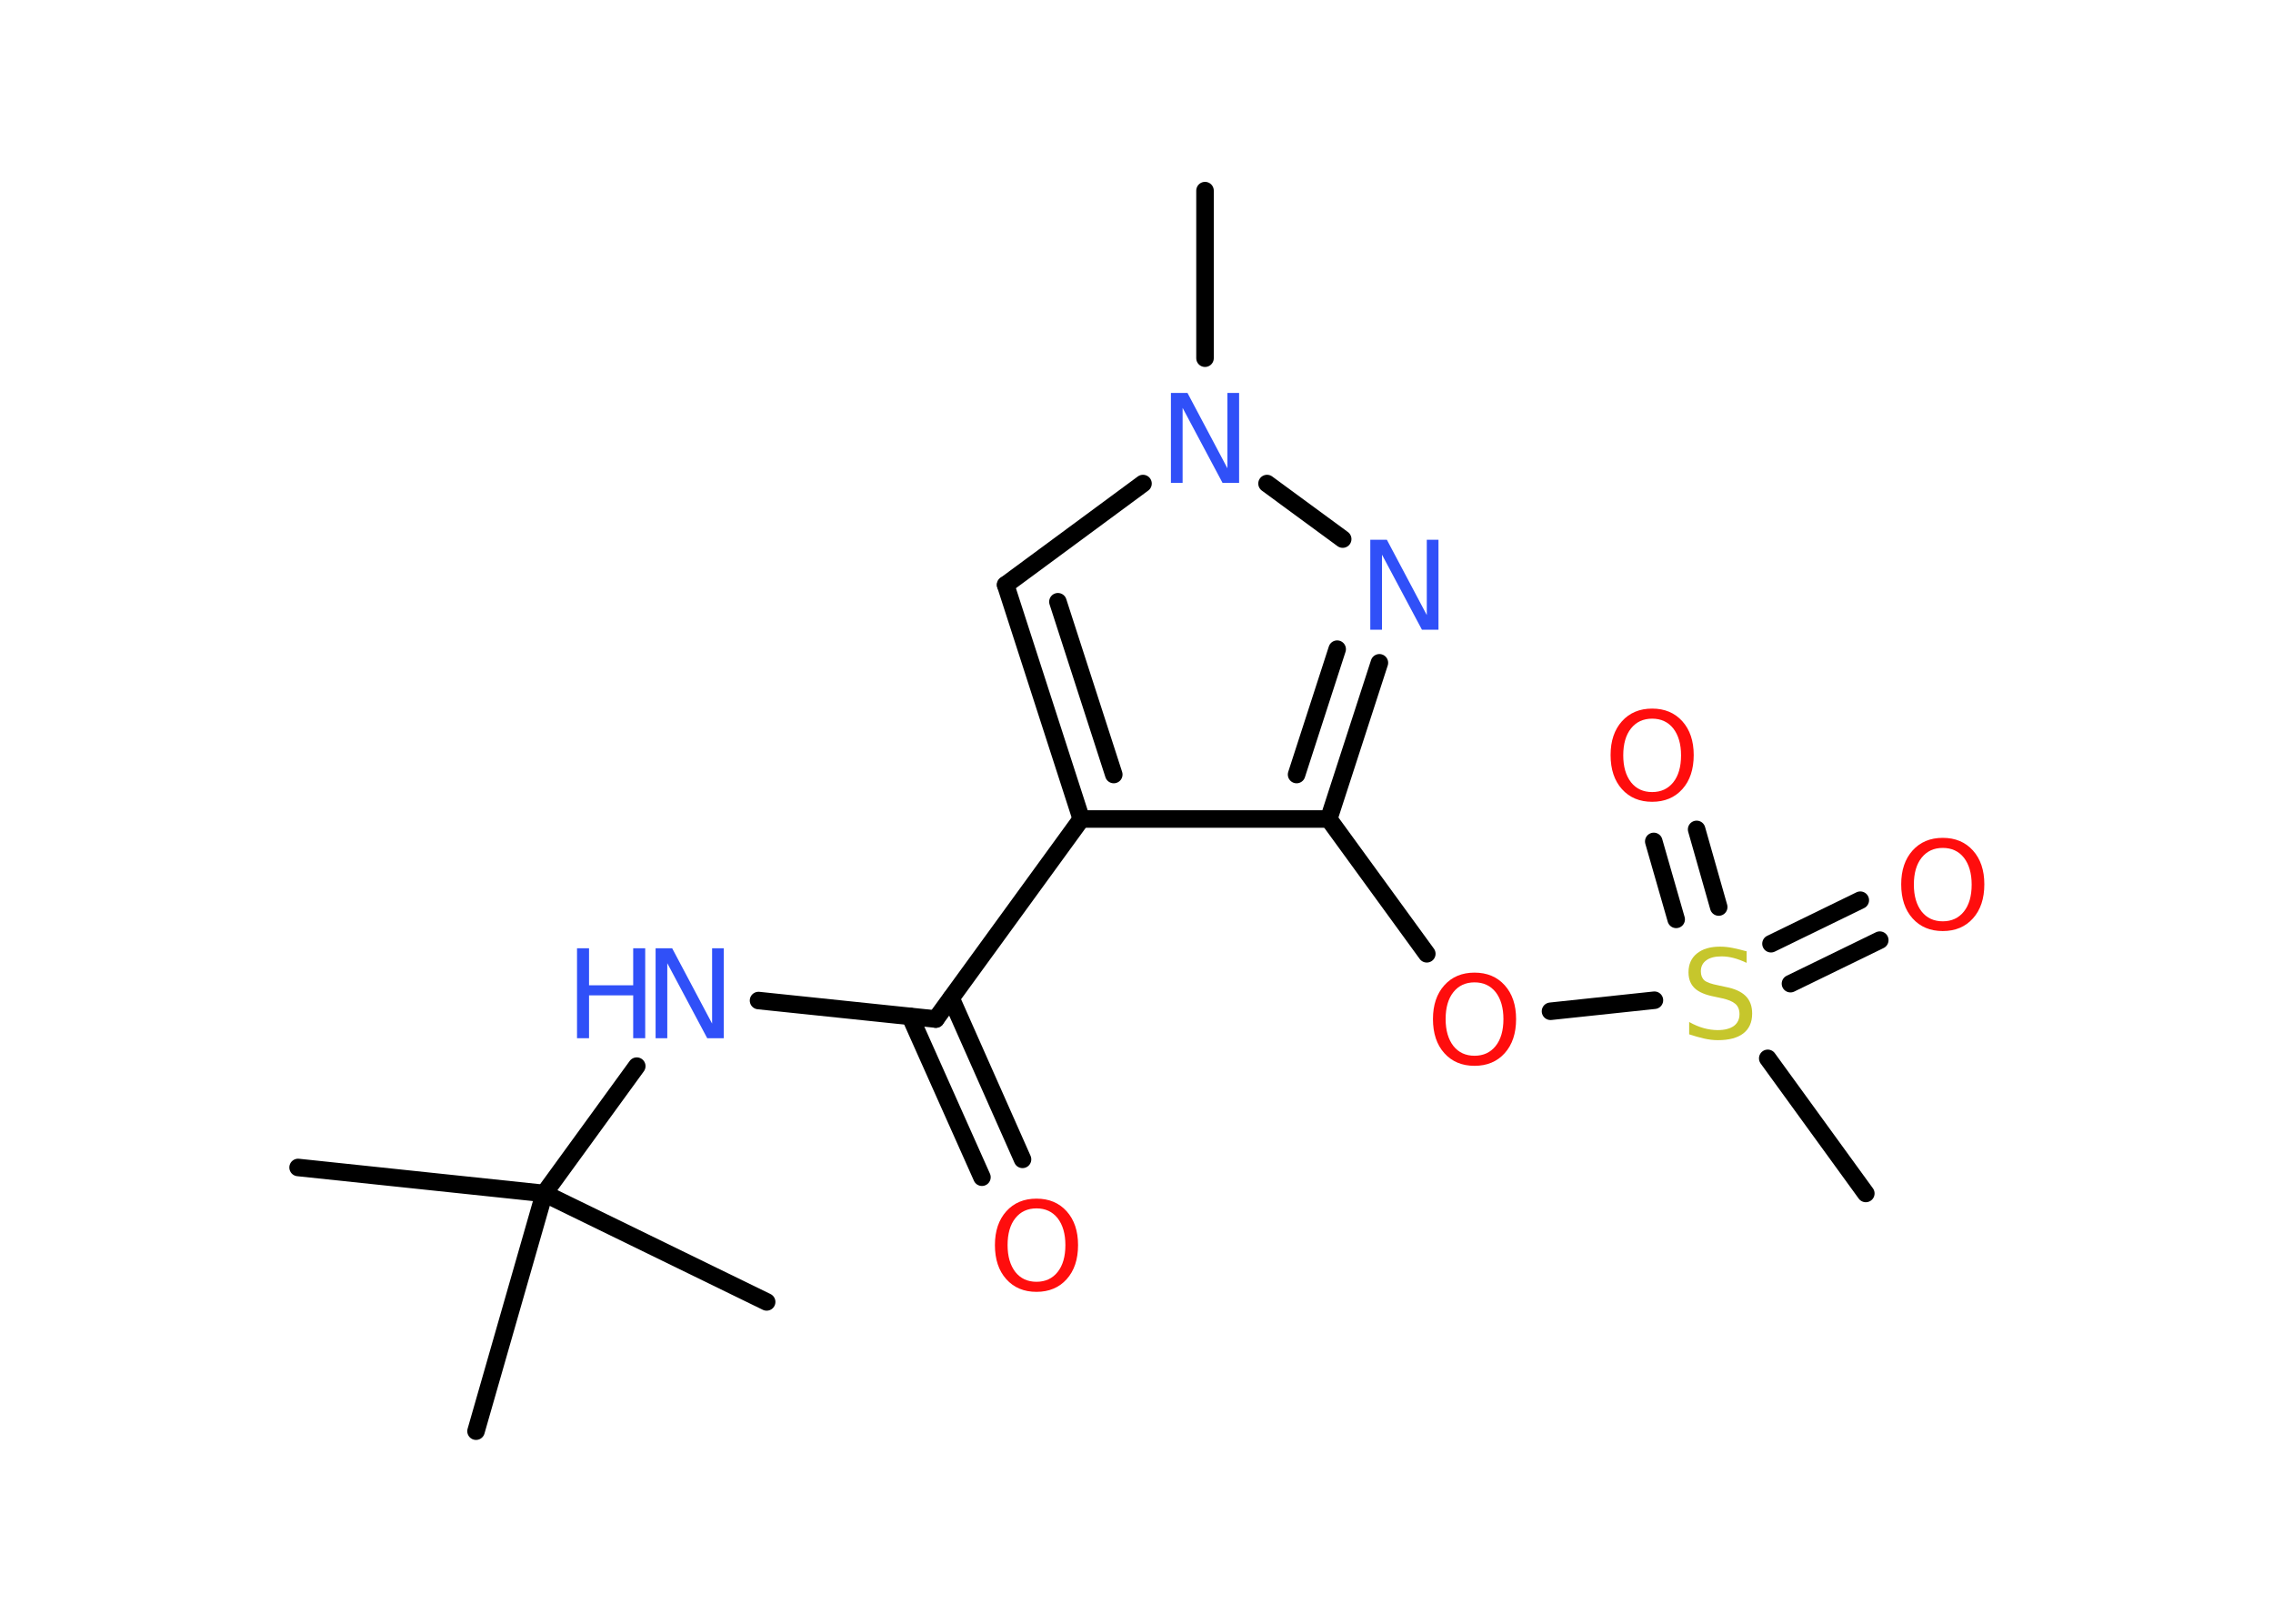 <?xml version='1.0' encoding='UTF-8'?>
<!DOCTYPE svg PUBLIC "-//W3C//DTD SVG 1.1//EN" "http://www.w3.org/Graphics/SVG/1.1/DTD/svg11.dtd">
<svg version='1.2' xmlns='http://www.w3.org/2000/svg' xmlns:xlink='http://www.w3.org/1999/xlink' width='70.0mm' height='50.0mm' viewBox='0 0 70.0 50.0'>
  <desc>Generated by the Chemistry Development Kit (http://github.com/cdk)</desc>
  <g stroke-linecap='round' stroke-linejoin='round' stroke='#000000' stroke-width='.54' fill='#FF0D0D'>
    <rect x='.0' y='.0' width='70.0' height='50.0' fill='#FFFFFF' stroke='none'/>
    <g id='mol1' class='mol'>
      <line id='mol1bnd1' class='bond' x1='37.11' y1='5.87' x2='37.11' y2='11.03'/>
      <line id='mol1bnd2' class='bond' x1='35.2' y1='14.89' x2='30.97' y2='18.01'/>
      <g id='mol1bnd3' class='bond'>
        <line x1='30.97' y1='18.01' x2='33.3' y2='25.22'/>
        <line x1='32.58' y1='18.53' x2='34.3' y2='23.85'/>
      </g>
      <line id='mol1bnd4' class='bond' x1='33.3' y1='25.22' x2='28.82' y2='31.38'/>
      <g id='mol1bnd5' class='bond'>
        <line x1='29.29' y1='30.74' x2='31.49' y2='35.7'/>
        <line x1='28.03' y1='31.3' x2='30.24' y2='36.25'/>
      </g>
      <line id='mol1bnd6' class='bond' x1='28.82' y1='31.38' x2='23.36' y2='30.81'/>
      <line id='mol1bnd7' class='bond' x1='19.61' y1='32.83' x2='16.76' y2='36.75'/>
      <line id='mol1bnd8' class='bond' x1='16.76' y1='36.75' x2='9.18' y2='35.95'/>
      <line id='mol1bnd9' class='bond' x1='16.76' y1='36.75' x2='14.66' y2='44.07'/>
      <line id='mol1bnd10' class='bond' x1='16.76' y1='36.75' x2='23.61' y2='40.09'/>
      <line id='mol1bnd11' class='bond' x1='33.3' y1='25.22' x2='40.92' y2='25.22'/>
      <line id='mol1bnd12' class='bond' x1='40.92' y1='25.22' x2='43.94' y2='29.37'/>
      <line id='mol1bnd13' class='bond' x1='47.75' y1='31.14' x2='50.95' y2='30.8'/>
      <line id='mol1bnd14' class='bond' x1='54.44' y1='32.59' x2='57.46' y2='36.75'/>
      <g id='mol1bnd15' class='bond'>
        <line x1='54.54' y1='29.06' x2='57.29' y2='27.72'/>
        <line x1='55.14' y1='30.29' x2='57.89' y2='28.95'/>
      </g>
      <g id='mol1bnd16' class='bond'>
        <line x1='51.62' y1='28.31' x2='50.93' y2='25.91'/>
        <line x1='52.93' y1='27.93' x2='52.25' y2='25.54'/>
      </g>
      <g id='mol1bnd17' class='bond'>
        <line x1='40.92' y1='25.22' x2='42.48' y2='20.41'/>
        <line x1='39.93' y1='23.85' x2='41.18' y2='19.99'/>
      </g>
      <line id='mol1bnd18' class='bond' x1='39.02' y1='14.89' x2='41.35' y2='16.6'/>
      <path id='mol1atm2' class='atom' d='M36.07 12.1h.5l1.23 2.32v-2.32h.36v2.77h-.51l-1.23 -2.31v2.31h-.36v-2.77z' stroke='none' fill='#3050F8'/>
      <path id='mol1atm6' class='atom' d='M31.92 37.21q-.41 .0 -.65 .3q-.24 .3 -.24 .83q.0 .52 .24 .83q.24 .3 .65 .3q.41 .0 .65 -.3q.24 -.3 .24 -.83q.0 -.52 -.24 -.83q-.24 -.3 -.65 -.3zM31.92 36.91q.58 .0 .93 .39q.35 .39 .35 1.04q.0 .66 -.35 1.05q-.35 .39 -.93 .39q-.58 .0 -.93 -.39q-.35 -.39 -.35 -1.05q.0 -.65 .35 -1.04q.35 -.39 .93 -.39z' stroke='none'/>
      <g id='mol1atm7' class='atom'>
        <path d='M20.2 29.2h.5l1.23 2.32v-2.32h.36v2.77h-.51l-1.23 -2.31v2.31h-.36v-2.77z' stroke='none' fill='#3050F8'/>
        <path d='M17.77 29.2h.37v1.14h1.36v-1.14h.37v2.77h-.37v-1.32h-1.36v1.32h-.37v-2.77z' stroke='none' fill='#3050F8'/>
      </g>
      <path id='mol1atm13' class='atom' d='M45.41 30.25q-.41 .0 -.65 .3q-.24 .3 -.24 .83q.0 .52 .24 .83q.24 .3 .65 .3q.41 .0 .65 -.3q.24 -.3 .24 -.83q.0 -.52 -.24 -.83q-.24 -.3 -.65 -.3zM45.41 29.95q.58 .0 .93 .39q.35 .39 .35 1.04q.0 .66 -.35 1.05q-.35 .39 -.93 .39q-.58 .0 -.93 -.39q-.35 -.39 -.35 -1.05q.0 -.65 .35 -1.04q.35 -.39 .93 -.39z' stroke='none'/>
      <path id='mol1atm14' class='atom' d='M53.79 29.29v.36q-.21 -.1 -.4 -.15q-.19 -.05 -.37 -.05q-.31 .0 -.47 .12q-.17 .12 -.17 .34q.0 .18 .11 .28q.11 .09 .42 .15l.23 .05q.42 .08 .62 .28q.2 .2 .2 .54q.0 .4 -.27 .61q-.27 .21 -.79 .21q-.2 .0 -.42 -.05q-.22 -.05 -.46 -.13v-.38q.23 .13 .45 .19q.22 .06 .43 .06q.32 .0 .5 -.13q.17 -.13 .17 -.36q.0 -.21 -.13 -.32q-.13 -.11 -.41 -.17l-.23 -.05q-.42 -.08 -.61 -.26q-.19 -.18 -.19 -.49q.0 -.37 .26 -.58q.26 -.21 .71 -.21q.19 .0 .39 .04q.2 .04 .41 .1z' stroke='none' fill='#C6C62C'/>
      <path id='mol1atm16' class='atom' d='M59.83 26.11q-.41 .0 -.65 .3q-.24 .3 -.24 .83q.0 .52 .24 .83q.24 .3 .65 .3q.41 .0 .65 -.3q.24 -.3 .24 -.83q.0 -.52 -.24 -.83q-.24 -.3 -.65 -.3zM59.83 25.8q.58 .0 .93 .39q.35 .39 .35 1.04q.0 .66 -.35 1.05q-.35 .39 -.93 .39q-.58 .0 -.93 -.39q-.35 -.39 -.35 -1.05q.0 -.65 .35 -1.04q.35 -.39 .93 -.39z' stroke='none'/>
      <path id='mol1atm17' class='atom' d='M50.88 22.13q-.41 .0 -.65 .3q-.24 .3 -.24 .83q.0 .52 .24 .83q.24 .3 .65 .3q.41 .0 .65 -.3q.24 -.3 .24 -.83q.0 -.52 -.24 -.83q-.24 -.3 -.65 -.3zM50.88 21.82q.58 .0 .93 .39q.35 .39 .35 1.04q.0 .66 -.35 1.05q-.35 .39 -.93 .39q-.58 .0 -.93 -.39q-.35 -.39 -.35 -1.05q.0 -.65 .35 -1.04q.35 -.39 .93 -.39z' stroke='none'/>
      <path id='mol1atm18' class='atom' d='M42.21 16.62h.5l1.23 2.32v-2.32h.36v2.77h-.51l-1.23 -2.31v2.31h-.36v-2.77z' stroke='none' fill='#3050F8'/>
    </g>
  </g>
</svg>

